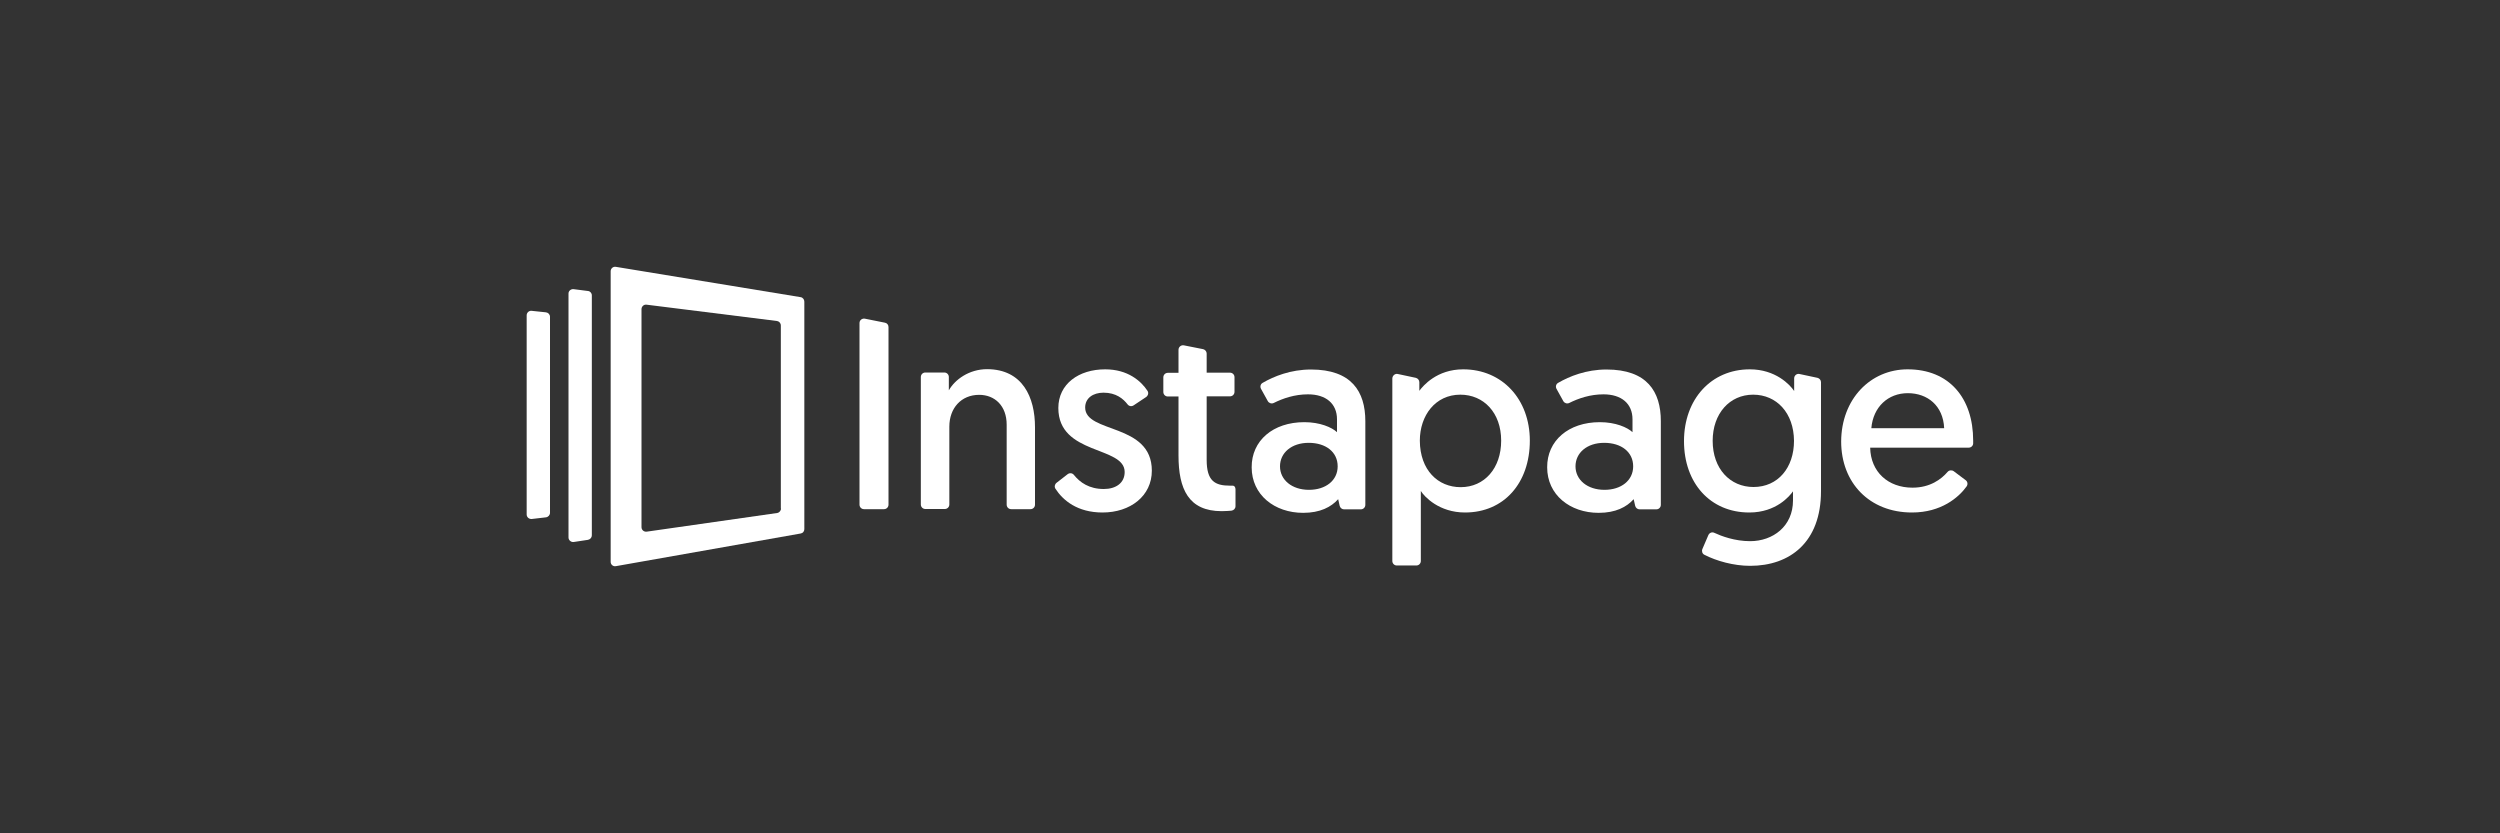 <?xml version="1.0" encoding="utf-8"?>
<!-- Generator: Adobe Illustrator 22.0.1, SVG Export Plug-In . SVG Version: 6.00 Build 0)  -->
<svg version="1.1" id="Layer_1" xmlns="http://www.w3.org/2000/svg" xmlns:xlink="http://www.w3.org/1999/xlink" x="0px" y="0px"
	 viewBox="0 0 1500 500" style="enable-background:new 0 0 1500 500;" xml:space="preserve">
<rect x="0" y="0" width="1500" height="500" fill="#333333" stroke="none"/>
<style type="text/css">
	.st0{fill:#FFFFFF;}
	.st1{fill-rule:evenodd;clip-rule:evenodd;fill:#FFFFFF;}
</style>
<g>
	<g>
		<path class="st0" d="M518.9,191.2l12,2.4c1.3,0.2,2.2,1.3,2.2,2.6v106.6c0,1.5-1.2,2.7-2.7,2.7h-12c-1.5,0-2.7-1.2-2.7-2.7v-109
			C515.7,192.1,517.3,190.9,518.9,191.2z"/>
		<path class="st0" d="M621,256.3v46.5c0,1.5-1.2,2.7-2.7,2.7h-11.6c-1.5,0-2.7-1.2-2.7-2.7v-48c0-11.3-7.1-17.9-16.5-17.9
			c-10.8,0-17.9,8-17.9,19.1v46.7c0,1.5-1.2,2.7-2.7,2.7h-11.7c-1.5,0-2.7-1.2-2.7-2.7v-76.5c0-1.5,1.2-2.7,2.7-2.7h11.4
			c1.5,0,2.7,1.2,2.7,2.7v8c3.6-6.4,12.1-12.7,23-12.7C613.6,221.6,621,238.4,621,256.3z"/>
		<path class="st0" d="M640.6,284.5c1.2-0.9,2.8-0.7,3.7,0.4c3.7,4.6,9.2,8.5,18,8.5c7.2,0,12.5-3.6,12.5-10.2
			c0-15.7-39.8-10-39.8-38.4c0-14.4,12.2-23.2,28.1-23.2c13.6,0,21.5,7,25.4,12.9c0.8,1.2,0.4,2.8-0.8,3.7l-7.5,5
			c-1.2,0.8-2.7,0.6-3.6-0.5c-2.6-3.4-6.9-7.1-14.5-7.1c-6.3,0-11,3.3-11,8.9c0,15.7,40,9.1,40,37.9c0,15.2-12.9,25.1-29.6,25.1
			c-15.1,0-23.7-7.3-28.2-14.2c-0.8-1.2-0.5-2.7,0.6-3.6L640.6,284.5z"/>
		<path class="st0" d="M710.3,207.2l11.6,2.3c1.2,0.3,2.1,1.4,2.1,2.6v11.5H738c1.5,0,2.7,1.2,2.7,2.7v8.8c0,1.5-1.2,2.7-2.7,2.7
			H724v38.1c0,12.7,4.9,15.5,14,15.5c0.5,0,1.1,0,1.6,0c1.7,0,1.7,2.2,1.7,2.2v10.1c0,1.4-1,2.5-2.4,2.7c-1.4,0.1-3.4,0.3-5.9,0.3
			c-19.9,0-25.9-13.3-25.9-33.4v-35.4h-6.4c-1.5,0-2.7-1.2-2.7-2.7v-8.8c0-1.5,1.2-2.7,2.7-2.7h6.4v-13.8
			C707.1,208.2,708.6,206.9,710.3,207.2z"/>
		<path class="st0" d="M782.6,253.3c9.4,0,16.5,3.1,19.6,6v-7.7c0-9.4-6.6-15-17.4-15c-8,0-15,2.4-20.6,5.2
			c-1.3,0.6-2.8,0.1-3.5-1.1l-4.1-7.4c-0.7-1.3-0.3-2.9,1-3.6c6.7-3.9,16.8-8,29-8c24.3,0,32.6,13.2,32.6,31v50.2
			c0,1.5-1.2,2.7-2.7,2.7h-10.1c-1.2,0-2.3-0.9-2.6-2.1l-0.9-4c-4.2,4.7-10.8,8.2-21,8.2c-17.2,0-30.9-10.8-30.9-27.3
			C750.9,264.4,763.8,253.3,782.6,253.3z M785.4,293.9c10,0,17.2-5.6,17.2-14.1c0-8.6-7.1-14.1-17.4-14.1c-10.3,0-17.2,6-17.2,14.1
			C768,287.9,775.1,293.9,785.4,293.9z"/>
		<path class="st0" d="M838.7,224.4l10.8,2.3c1.2,0.3,2.1,1.4,2.1,2.6v5.2c2.2-3,10.5-12.9,26.3-12.9c23.4,0,40,17.9,40,42.8
			c0,25.4-15.5,43.1-38.9,43.1c-15.5,0-24.3-9.4-26.5-12.9v42c0,1.5-1.2,2.7-2.7,2.7h-11.7c-1.5,0-2.7-1.2-2.7-2.7V227
			C835.5,225.3,837.1,224,838.7,224.4z M876.4,292.3c14.3,0,24.3-11.4,24.3-27.9c0-16.8-10.5-27.6-24.5-27.6
			c-15,0-24.3,12.5-24.3,27.6C852,282.1,862.8,292.3,876.4,292.3z"/>
		<path class="st0" d="M959.9,253.3c9.4,0,16.5,3.1,19.6,6v-7.7c0-9.4-6.6-15-17.4-15c-8,0-15,2.4-20.6,5.2
			c-1.3,0.6-2.8,0.1-3.5-1.1l-4.1-7.4c-0.7-1.3-0.3-2.9,1-3.6c6.7-3.9,16.8-8,29-8c24.3,0,32.6,13.2,32.6,31v50.2
			c0,1.5-1.2,2.7-2.7,2.7h-10.1c-1.2,0-2.3-0.9-2.6-2.1l-0.9-4c-4.2,4.7-10.8,8.2-21,8.2c-17.2,0-30.9-10.8-30.9-27.3
			C928.2,264.4,941.1,253.3,959.9,253.3z M962.7,293.9c10,0,17.2-5.6,17.2-14.1c0-8.6-7.1-14.1-17.4-14.1s-17.2,6-17.2,14.1
			C945.3,287.9,952.4,293.9,962.7,293.9z"/>
		<path class="st0" d="M1025,321.1c0.6-1.4,2.2-2.1,3.6-1.4c4.3,2,12.3,5,21.5,5c13.6,0,25.7-8.9,25.7-24.4v-5.5
			c-1.9,2.7-10,12.7-26.2,12.7c-23.5,0-39.2-17.7-39.2-42.8c0-25.2,16.3-43.1,39.5-43.1c15.4,0,24.1,9.2,26.6,13V227
			c0-1.7,1.6-3,3.2-2.6l10.8,2.3c1.2,0.3,2.1,1.4,2.1,2.6v65.4c0,30.7-18.7,44.8-42.5,44.8c-9.9,0-20.2-2.9-27.4-6.6
			c-1.3-0.6-1.8-2.1-1.3-3.4L1025,321.1z M1051.9,236.8c-14.1,0-24.3,11.3-24.3,27.7c0,16.8,10.5,27.7,24.5,27.7
			c14.7,0,24.3-11.6,24.3-27.7C1076.3,247.8,1066,236.8,1051.9,236.8z"/>
		<path class="st0" d="M1144.6,221.6c24.8,0,39.3,17.1,39.3,42.8c0,0.5,0,1.1,0,1.6c0,1.4-1.2,2.6-2.7,2.6h-59.1
			c0.3,14.6,10.8,24,25.4,24c10.6,0,17.3-5.1,21-9.4c0.9-1.1,2.5-1.3,3.7-0.5l7.2,5.4c1.2,0.9,1.4,2.5,0.6,3.7
			c-4.8,6.7-15.3,15.7-32.8,15.7c-25.6,0-42.5-17.9-42.5-42.6C1104.8,239.5,1122.2,221.6,1144.6,221.6z M1166.5,256.9
			c-0.6-13.5-10-21-21.8-21c-11.8,0-20.8,8.2-21.9,21H1166.5z"/>
		<path class="st0" d="M355.1,321.2v-144c0-1.3-1-2.5-2.3-2.6l-8.6-1.1c-1.6-0.2-3.1,1-3.1,2.6v146.4c0,1.6,1.5,2.9,3.1,2.7l8.6-1.3
			C354.2,323.6,355.1,322.5,355.1,321.2z"/>
		<path class="st0" d="M330,307.7V190.1c0-1.4-1-2.5-2.4-2.7l-8.6-0.9c-1.6-0.2-3,1.1-3,2.7v119.5c0,1.6,1.4,2.8,3,2.7l8.6-1
			C329,310.2,330,309,330,307.7z"/>
		<path class="st1" d="M480.4,178.3l-110.9-18.2c-1.6-0.3-3.1,1-3.1,2.6v174.4c0,1.7,1.5,2.9,3.1,2.6l110.9-19.6
			c1.3-0.2,2.2-1.3,2.2-2.6V181C482.6,179.7,481.7,178.5,480.4,178.3z M468.6,305.1c0,1.3-1,2.5-2.3,2.7l-78.3,11.2
			c-1.6,0.2-3.1-1-3.1-2.7V185.5c0-1.6,1.4-2.9,3-2.7l78.3,9.8c1.3,0.2,2.3,1.3,2.3,2.7V305.1z"/>
	</g>
</g>
</svg>
